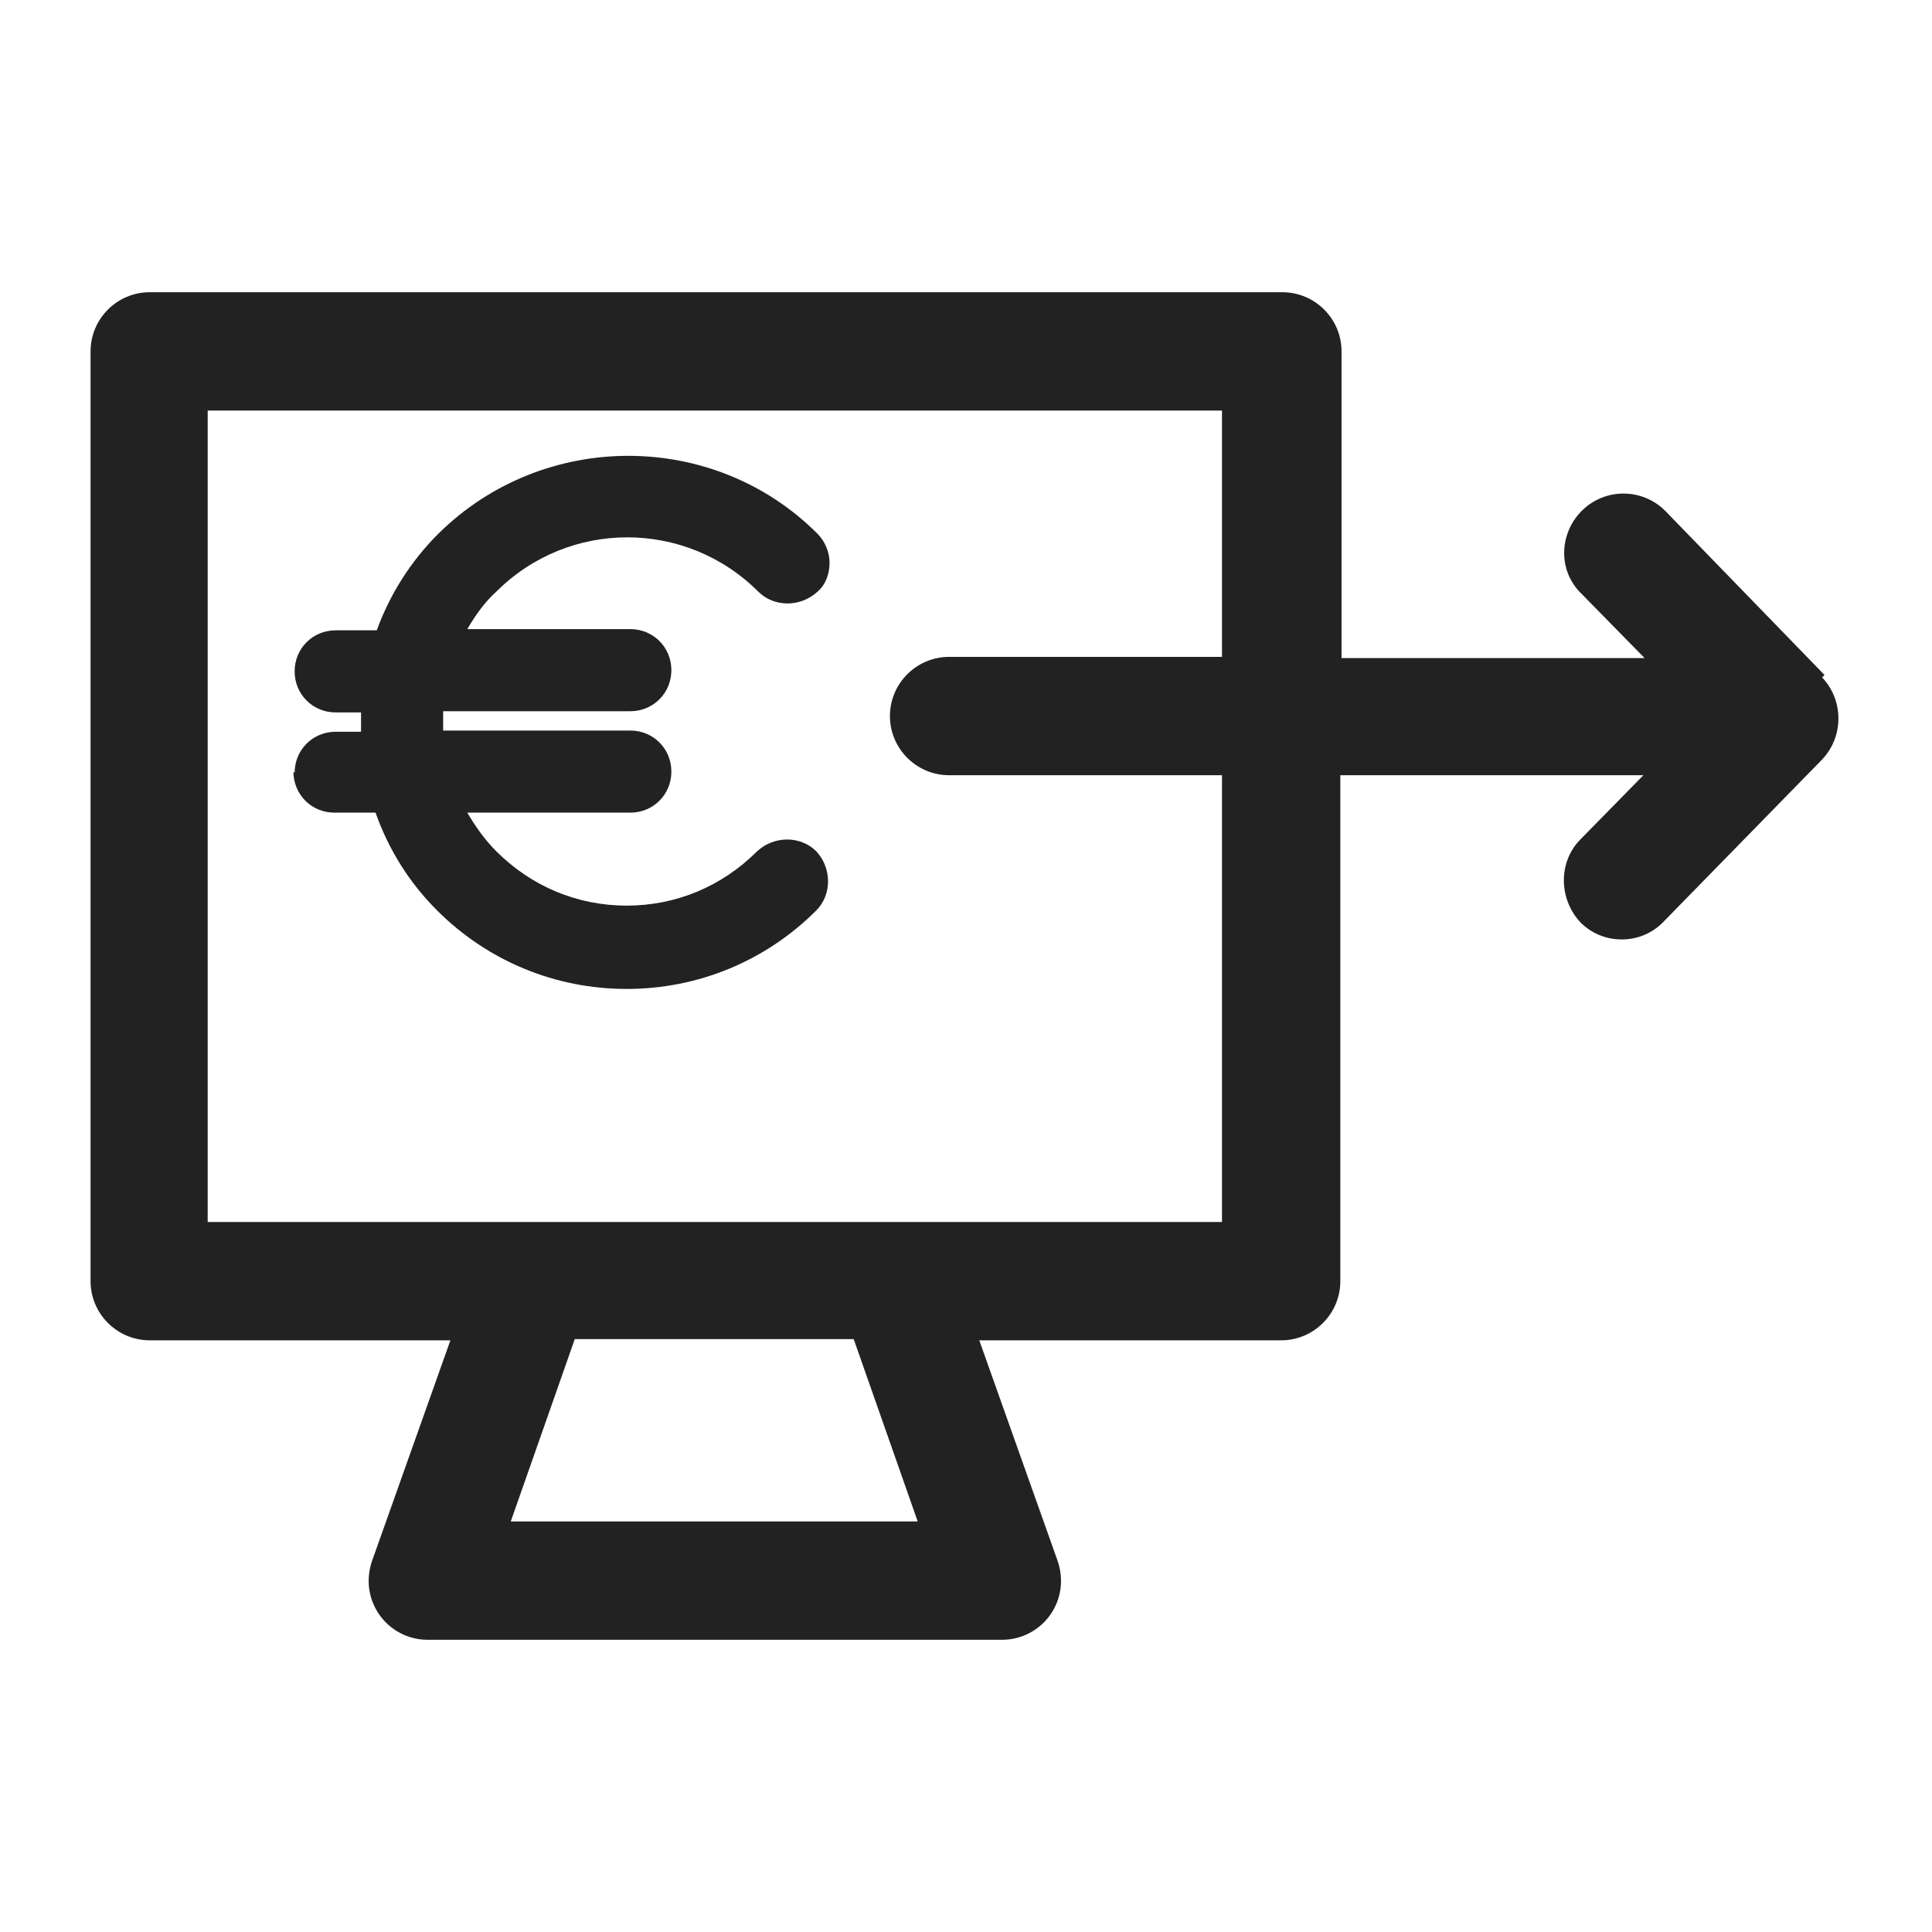 <svg width="16" height="16" viewBox="0 0 16 16" fill="none" xmlns="http://www.w3.org/2000/svg">
<g id="money in_XS 1">
<g id="Group">
<path id="Vector" d="M15.11 5.59L13.79 4.23C13.6 4.04 13.29 4.04 13.1 4.23C12.91 4.42 12.9 4.73 13.1 4.92L13.62 5.45H11.11V2.91C11.11 2.64 10.89 2.42 10.62 2.42H1.24C0.97 2.42 0.75 2.64 0.75 2.91V10.61C0.75 10.88 0.97 11.1 1.24 11.1H3.73L3.08 12.93C3.03 13.08 3.05 13.24 3.14 13.37C3.23 13.5 3.38 13.58 3.54 13.58H8.3C8.46 13.58 8.61 13.5 8.7 13.37C8.79 13.24 8.81 13.08 8.76 12.93L8.11 11.1H10.61C10.88 11.1 11.1 10.88 11.1 10.61V6.42H13.61L13.09 6.95C12.9 7.14 12.91 7.45 13.09 7.64C13.18 7.73 13.3 7.78 13.43 7.78C13.56 7.78 13.68 7.73 13.77 7.64L15.09 6.29C15.27 6.1 15.27 5.8 15.09 5.61L15.11 5.59ZM4.23 12.6L4.76 11.09H7.07L7.6 12.6H4.22H4.23ZM10.12 5.44H7.86C7.59 5.44 7.37 5.66 7.37 5.93C7.37 6.2 7.59 6.42 7.86 6.42H10.12V10.12H7.47C7.47 10.12 7.45 10.12 7.44 10.12C7.44 10.12 7.42 10.12 7.41 10.12H4.44H4.39H1.72V3.4H10.12V5.45V5.44Z" fill="#222222"/>
<path id="Vector_2" d="M2.43 6.39C2.43 6.58 2.58 6.73 2.77 6.73H3.11C3.22 7.04 3.39 7.31 3.62 7.54C4.04 7.96 4.6 8.19 5.19 8.19C5.78 8.19 6.34 7.96 6.76 7.54C6.89 7.41 6.89 7.19 6.76 7.05C6.63 6.92 6.41 6.92 6.27 7.05C5.98 7.34 5.6 7.5 5.19 7.5C4.78 7.5 4.4 7.34 4.11 7.05C4.02 6.96 3.94 6.85 3.87 6.73H5.22C5.41 6.73 5.56 6.58 5.56 6.39C5.56 6.2 5.41 6.05 5.22 6.05H3.67C3.67 6.05 3.67 6 3.67 5.97C3.67 5.94 3.67 5.91 3.67 5.89H5.22C5.41 5.89 5.56 5.74 5.56 5.55C5.56 5.36 5.41 5.21 5.22 5.21H3.87C3.94 5.09 4.02 4.98 4.11 4.9C4.71 4.3 5.68 4.3 6.28 4.9C6.41 5.03 6.63 5.03 6.77 4.9C6.84 4.84 6.87 4.75 6.87 4.66C6.87 4.57 6.83 4.48 6.77 4.42C5.91 3.56 4.5 3.56 3.63 4.42C3.4 4.65 3.23 4.92 3.12 5.22H2.78C2.59 5.22 2.44 5.37 2.44 5.56C2.44 5.75 2.59 5.9 2.78 5.9H2.99C2.99 5.9 2.99 5.95 2.99 5.98C2.99 6.01 2.99 6.03 2.99 6.06H2.78C2.59 6.06 2.44 6.21 2.44 6.4L2.43 6.39Z" fill="#222222"/>
</g>
</g>
</svg>

